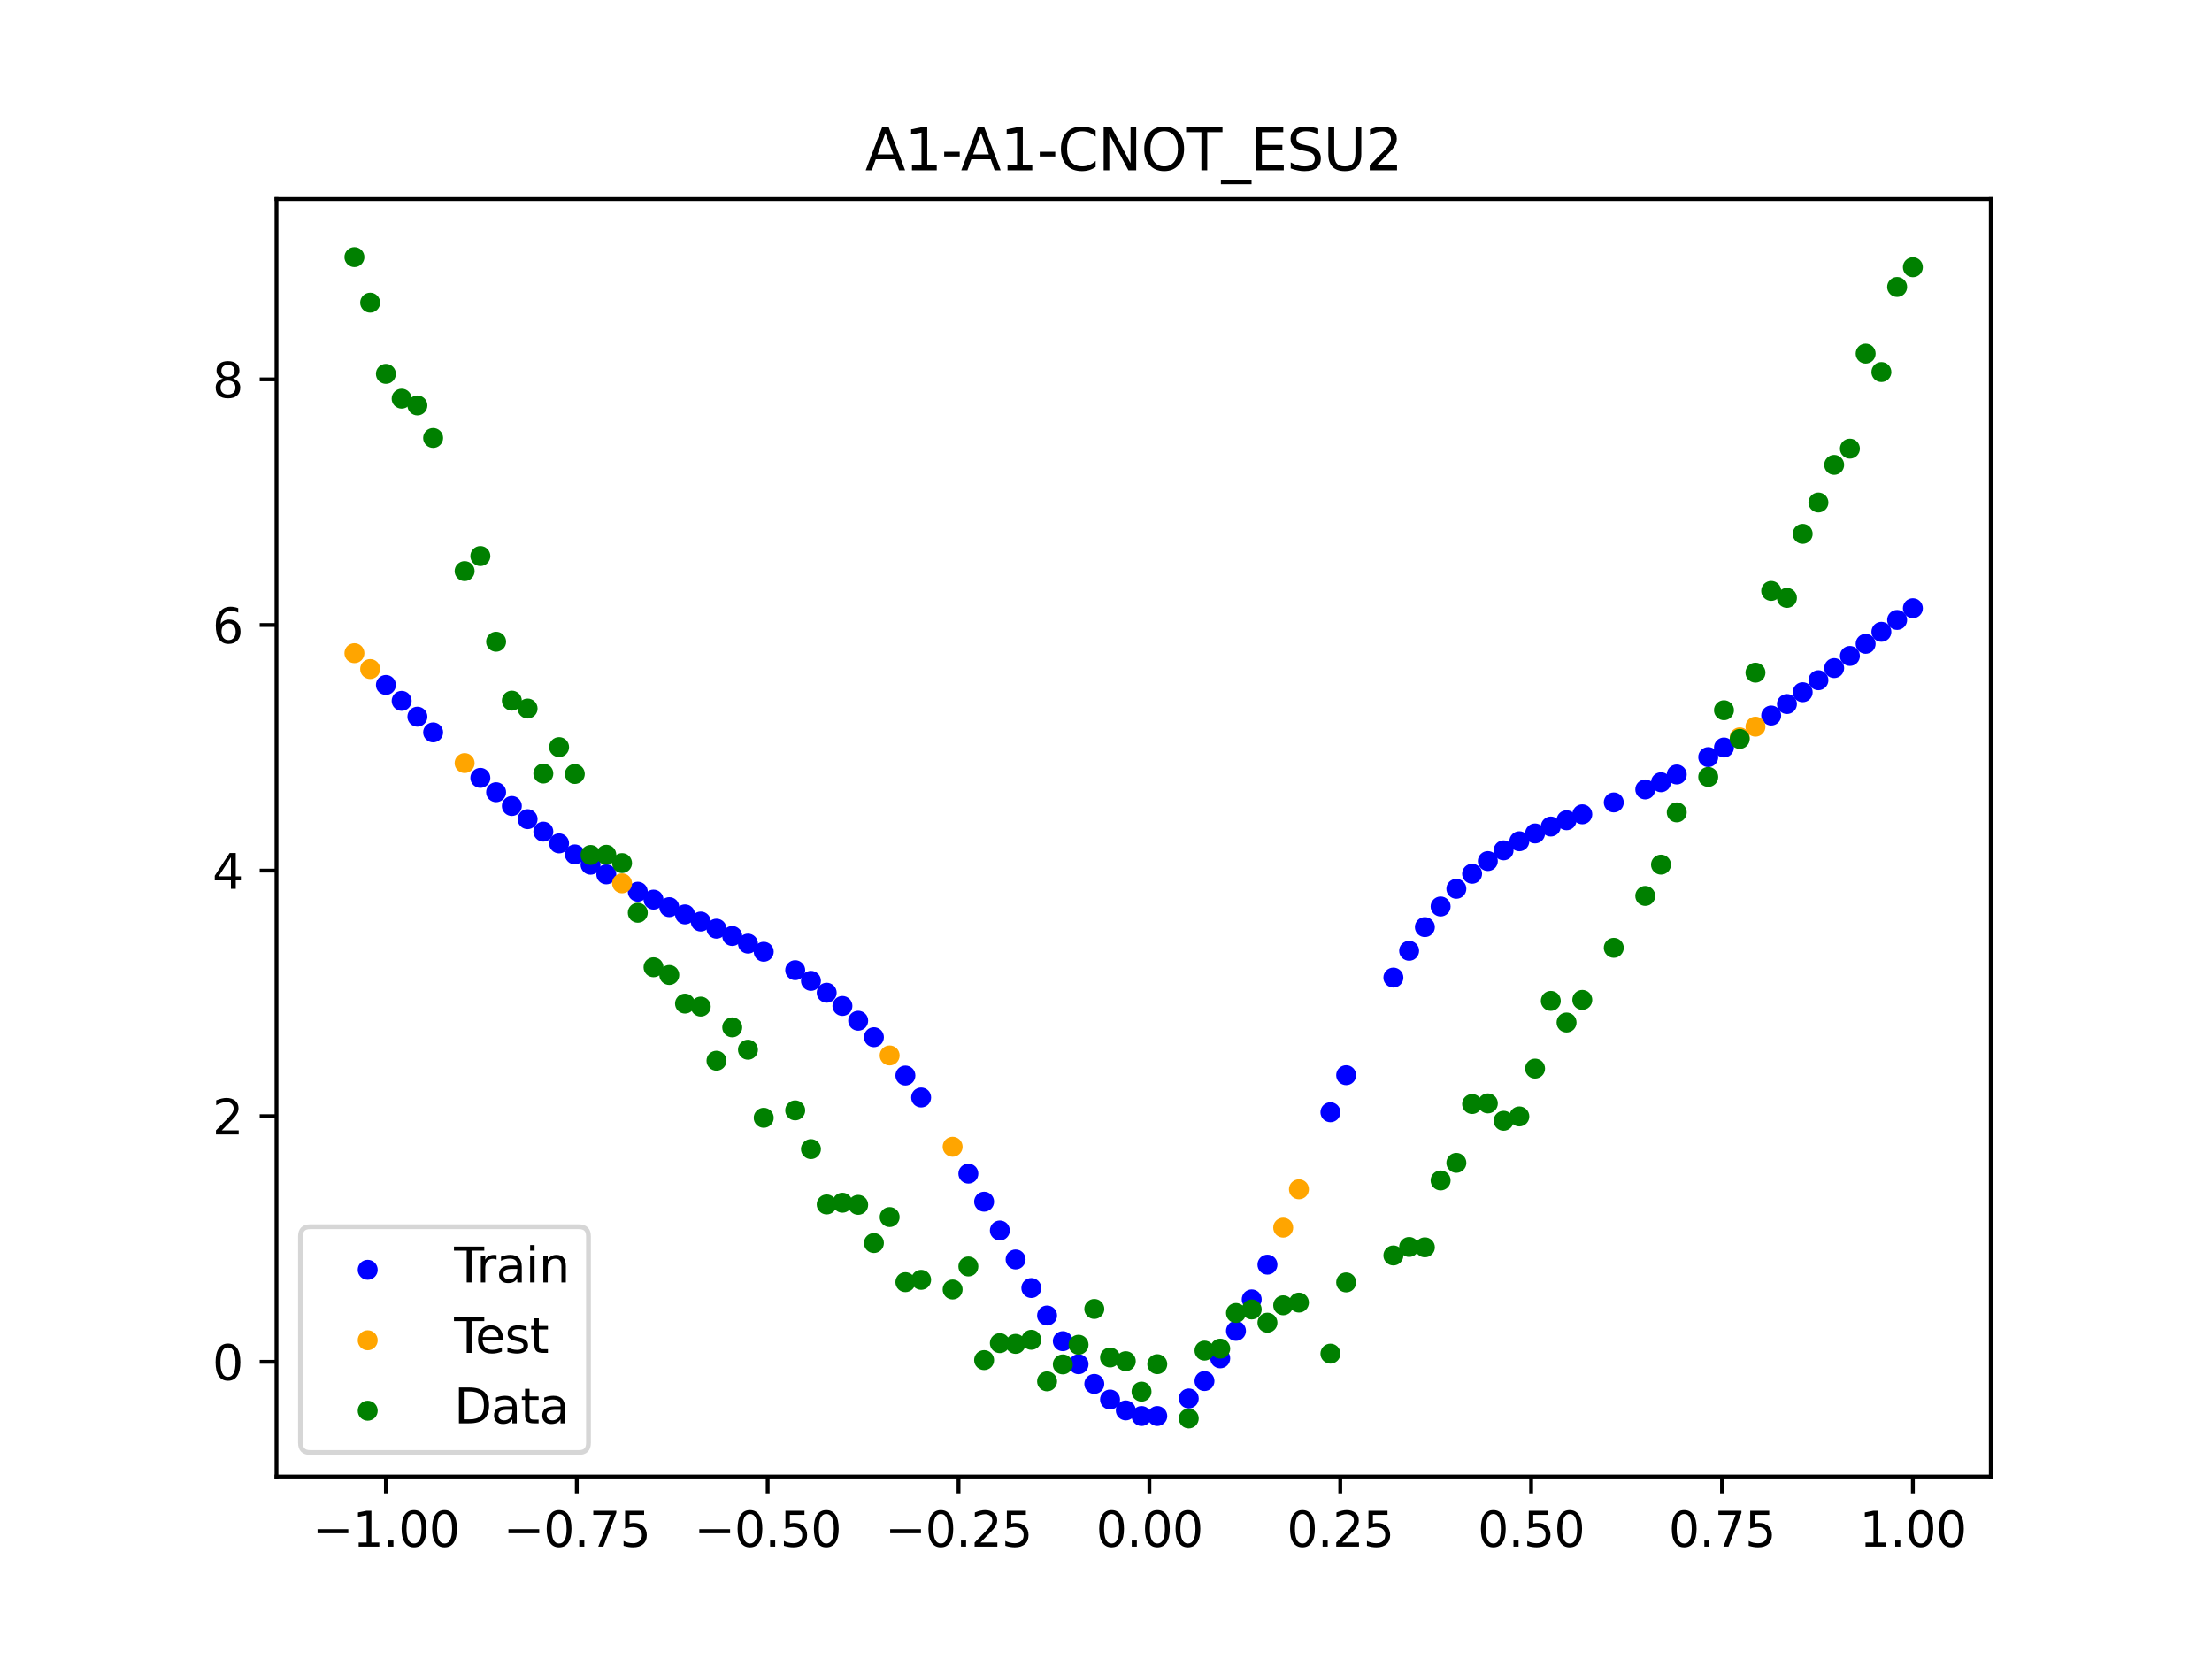 <?xml version="1.0" encoding="utf-8" standalone="no"?>
<!DOCTYPE svg PUBLIC "-//W3C//DTD SVG 1.1//EN"
  "http://www.w3.org/Graphics/SVG/1.1/DTD/svg11.dtd">
<svg xmlns:xlink="http://www.w3.org/1999/xlink" width="460.8pt" height="345.6pt" viewBox="0 0 460.8 345.6" xmlns="http://www.w3.org/2000/svg" version="1.1">
 <defs>
  <style type="text/css">*{stroke-linejoin: round; stroke-linecap: butt}</style>
 </defs>
 <g id="figure_1">
  <g id="patch_1">
   <path d="M 0 345.6 
L 460.8 345.6 
L 460.8 0 
L 0 0 
z
" style="fill: #ffffff"/>
  </g>
  <g id="axes_1">
   <g id="patch_2">
    <path d="M 57.6 307.584 
L 414.72 307.584 
L 414.72 41.472 
L 57.6 41.472 
z
" style="fill: #ffffff"/>
   </g>
   <g id="PathCollection_1">
    <defs>
     <path id="m8b0c14ae61" d="M 0 1.581 
C 0.419 1.581 0.822 1.415 1.118 1.118 
C 1.415 0.822 1.581 0.419 1.581 0 
C 1.581 -0.419 1.415 -0.822 1.118 -1.118 
C 0.822 -1.415 0.419 -1.581 0 -1.581 
C -0.419 -1.581 -0.822 -1.415 -1.118 -1.118 
C -1.415 -0.822 -1.581 -0.419 -1.581 0 
C -1.581 0.419 -1.415 0.822 -1.118 1.118 
C -0.822 1.415 -0.419 1.581 0 1.581 
z
" style="stroke: #0000ff"/>
    </defs>
    <g clip-path="url(#p9a86d314a6)">
     <use xlink:href="#m8b0c14ae61" x="208.286" y="256.331" style="fill: #0000ff; stroke: #0000ff"/>
     <use xlink:href="#m8b0c14ae61" x="83.671" y="146" style="fill: #0000ff; stroke: #0000ff"/>
     <use xlink:href="#m8b0c14ae61" x="349.297" y="161.339" style="fill: #0000ff; stroke: #0000ff"/>
     <use xlink:href="#m8b0c14ae61" x="149.258" y="193.46" style="fill: #0000ff; stroke: #0000ff"/>
     <use xlink:href="#m8b0c14ae61" x="293.548" y="198.064" style="fill: #0000ff; stroke: #0000ff"/>
     <use xlink:href="#m8b0c14ae61" x="319.783" y="173.619" style="fill: #0000ff; stroke: #0000ff"/>
     <use xlink:href="#m8b0c14ae61" x="254.196" y="282.966" style="fill: #0000ff; stroke: #0000ff"/>
     <use xlink:href="#m8b0c14ae61" x="342.739" y="164.458" style="fill: #0000ff; stroke: #0000ff"/>
     <use xlink:href="#m8b0c14ae61" x="142.699" y="190.488" style="fill: #0000ff; stroke: #0000ff"/>
     <use xlink:href="#m8b0c14ae61" x="175.492" y="209.562" style="fill: #0000ff; stroke: #0000ff"/>
     <use xlink:href="#m8b0c14ae61" x="250.917" y="287.697" style="fill: #0000ff; stroke: #0000ff"/>
     <use xlink:href="#m8b0c14ae61" x="155.816" y="196.573" style="fill: #0000ff; stroke: #0000ff"/>
     <use xlink:href="#m8b0c14ae61" x="86.95" y="149.299" style="fill: #0000ff; stroke: #0000ff"/>
     <use xlink:href="#m8b0c14ae61" x="123.023" y="180.141" style="fill: #0000ff; stroke: #0000ff"/>
     <use xlink:href="#m8b0c14ae61" x="313.224" y="177.141" style="fill: #0000ff; stroke: #0000ff"/>
     <use xlink:href="#m8b0c14ae61" x="100.067" y="162.046" style="fill: #0000ff; stroke: #0000ff"/>
     <use xlink:href="#m8b0c14ae61" x="132.861" y="185.762" style="fill: #0000ff; stroke: #0000ff"/>
     <use xlink:href="#m8b0c14ae61" x="182.051" y="216.07" style="fill: #0000ff; stroke: #0000ff"/>
     <use xlink:href="#m8b0c14ae61" x="382.091" y="139.177" style="fill: #0000ff; stroke: #0000ff"/>
     <use xlink:href="#m8b0c14ae61" x="188.61" y="224.056" style="fill: #0000ff; stroke: #0000ff"/>
     <use xlink:href="#m8b0c14ae61" x="247.638" y="291.323" style="fill: #0000ff; stroke: #0000ff"/>
     <use xlink:href="#m8b0c14ae61" x="300.107" y="188.841" style="fill: #0000ff; stroke: #0000ff"/>
     <use xlink:href="#m8b0c14ae61" x="152.537" y="194.983" style="fill: #0000ff; stroke: #0000ff"/>
     <use xlink:href="#m8b0c14ae61" x="205.006" y="250.336" style="fill: #0000ff; stroke: #0000ff"/>
     <use xlink:href="#m8b0c14ae61" x="306.666" y="182.02" style="fill: #0000ff; stroke: #0000ff"/>
     <use xlink:href="#m8b0c14ae61" x="280.431" y="223.982" style="fill: #0000ff; stroke: #0000ff"/>
     <use xlink:href="#m8b0c14ae61" x="90.229" y="152.57" style="fill: #0000ff; stroke: #0000ff"/>
     <use xlink:href="#m8b0c14ae61" x="326.342" y="170.873" style="fill: #0000ff; stroke: #0000ff"/>
     <use xlink:href="#m8b0c14ae61" x="296.828" y="193.133" style="fill: #0000ff; stroke: #0000ff"/>
     <use xlink:href="#m8b0c14ae61" x="165.654" y="202.107" style="fill: #0000ff; stroke: #0000ff"/>
     <use xlink:href="#m8b0c14ae61" x="231.241" y="291.546" style="fill: #0000ff; stroke: #0000ff"/>
     <use xlink:href="#m8b0c14ae61" x="277.152" y="231.699" style="fill: #0000ff; stroke: #0000ff"/>
     <use xlink:href="#m8b0c14ae61" x="106.626" y="167.902" style="fill: #0000ff; stroke: #0000ff"/>
     <use xlink:href="#m8b0c14ae61" x="172.213" y="206.802" style="fill: #0000ff; stroke: #0000ff"/>
     <use xlink:href="#m8b0c14ae61" x="346.018" y="162.958" style="fill: #0000ff; stroke: #0000ff"/>
     <use xlink:href="#m8b0c14ae61" x="309.945" y="179.373" style="fill: #0000ff; stroke: #0000ff"/>
     <use xlink:href="#m8b0c14ae61" x="359.135" y="155.721" style="fill: #0000ff; stroke: #0000ff"/>
     <use xlink:href="#m8b0c14ae61" x="116.464" y="175.693" style="fill: #0000ff; stroke: #0000ff"/>
     <use xlink:href="#m8b0c14ae61" x="103.347" y="165.032" style="fill: #0000ff; stroke: #0000ff"/>
     <use xlink:href="#m8b0c14ae61" x="159.096" y="198.266" style="fill: #0000ff; stroke: #0000ff"/>
     <use xlink:href="#m8b0c14ae61" x="119.743" y="177.992" style="fill: #0000ff; stroke: #0000ff"/>
     <use xlink:href="#m8b0c14ae61" x="178.772" y="212.641" style="fill: #0000ff; stroke: #0000ff"/>
     <use xlink:href="#m8b0c14ae61" x="241.079" y="294.984" style="fill: #0000ff; stroke: #0000ff"/>
     <use xlink:href="#m8b0c14ae61" x="145.978" y="191.973" style="fill: #0000ff; stroke: #0000ff"/>
     <use xlink:href="#m8b0c14ae61" x="168.934" y="204.329" style="fill: #0000ff; stroke: #0000ff"/>
     <use xlink:href="#m8b0c14ae61" x="329.621" y="169.632" style="fill: #0000ff; stroke: #0000ff"/>
     <use xlink:href="#m8b0c14ae61" x="264.034" y="263.452" style="fill: #0000ff; stroke: #0000ff"/>
     <use xlink:href="#m8b0c14ae61" x="391.929" y="131.616" style="fill: #0000ff; stroke: #0000ff"/>
     <use xlink:href="#m8b0c14ae61" x="336.18" y="167.16" style="fill: #0000ff; stroke: #0000ff"/>
     <use xlink:href="#m8b0c14ae61" x="316.504" y="175.248" style="fill: #0000ff; stroke: #0000ff"/>
     <use xlink:href="#m8b0c14ae61" x="191.889" y="228.63" style="fill: #0000ff; stroke: #0000ff"/>
     <use xlink:href="#m8b0c14ae61" x="368.973" y="149.058" style="fill: #0000ff; stroke: #0000ff"/>
     <use xlink:href="#m8b0c14ae61" x="398.487" y="126.704" style="fill: #0000ff; stroke: #0000ff"/>
     <use xlink:href="#m8b0c14ae61" x="234.52" y="293.813" style="fill: #0000ff; stroke: #0000ff"/>
     <use xlink:href="#m8b0c14ae61" x="109.905" y="170.642" style="fill: #0000ff; stroke: #0000ff"/>
     <use xlink:href="#m8b0c14ae61" x="323.062" y="172.183" style="fill: #0000ff; stroke: #0000ff"/>
     <use xlink:href="#m8b0c14ae61" x="126.302" y="182.144" style="fill: #0000ff; stroke: #0000ff"/>
     <use xlink:href="#m8b0c14ae61" x="388.649" y="134.12" style="fill: #0000ff; stroke: #0000ff"/>
     <use xlink:href="#m8b0c14ae61" x="227.962" y="288.294" style="fill: #0000ff; stroke: #0000ff"/>
     <use xlink:href="#m8b0c14ae61" x="113.185" y="173.242" style="fill: #0000ff; stroke: #0000ff"/>
     <use xlink:href="#m8b0c14ae61" x="260.755" y="270.683" style="fill: #0000ff; stroke: #0000ff"/>
     <use xlink:href="#m8b0c14ae61" x="80.391" y="142.688" style="fill: #0000ff; stroke: #0000ff"/>
     <use xlink:href="#m8b0c14ae61" x="139.42" y="188.976" style="fill: #0000ff; stroke: #0000ff"/>
     <use xlink:href="#m8b0c14ae61" x="378.811" y="141.702" style="fill: #0000ff; stroke: #0000ff"/>
     <use xlink:href="#m8b0c14ae61" x="375.532" y="144.202" style="fill: #0000ff; stroke: #0000ff"/>
     <use xlink:href="#m8b0c14ae61" x="237.8" y="294.986" style="fill: #0000ff; stroke: #0000ff"/>
     <use xlink:href="#m8b0c14ae61" x="290.269" y="203.645" style="fill: #0000ff; stroke: #0000ff"/>
     <use xlink:href="#m8b0c14ae61" x="211.565" y="262.368" style="fill: #0000ff; stroke: #0000ff"/>
     <use xlink:href="#m8b0c14ae61" x="136.14" y="187.409" style="fill: #0000ff; stroke: #0000ff"/>
     <use xlink:href="#m8b0c14ae61" x="395.208" y="129.142" style="fill: #0000ff; stroke: #0000ff"/>
     <use xlink:href="#m8b0c14ae61" x="385.37" y="136.644" style="fill: #0000ff; stroke: #0000ff"/>
     <use xlink:href="#m8b0c14ae61" x="303.386" y="185.154" style="fill: #0000ff; stroke: #0000ff"/>
     <use xlink:href="#m8b0c14ae61" x="224.682" y="284.191" style="fill: #0000ff; stroke: #0000ff"/>
     <use xlink:href="#m8b0c14ae61" x="372.253" y="146.66" style="fill: #0000ff; stroke: #0000ff"/>
     <use xlink:href="#m8b0c14ae61" x="257.476" y="277.245" style="fill: #0000ff; stroke: #0000ff"/>
     <use xlink:href="#m8b0c14ae61" x="221.403" y="279.389" style="fill: #0000ff; stroke: #0000ff"/>
     <use xlink:href="#m8b0c14ae61" x="355.856" y="157.72" style="fill: #0000ff; stroke: #0000ff"/>
     <use xlink:href="#m8b0c14ae61" x="201.727" y="244.492" style="fill: #0000ff; stroke: #0000ff"/>
     <use xlink:href="#m8b0c14ae61" x="214.844" y="268.32" style="fill: #0000ff; stroke: #0000ff"/>
     <use xlink:href="#m8b0c14ae61" x="218.124" y="274.045" style="fill: #0000ff; stroke: #0000ff"/>
    </g>
   </g>
   <g id="PathCollection_2">
    <defs>
     <path id="m114cd4cba1" d="M 0 1.581 
C 0.419 1.581 0.822 1.415 1.118 1.118 
C 1.415 0.822 1.581 0.419 1.581 0 
C 1.581 -0.419 1.415 -0.822 1.118 -1.118 
C 0.822 -1.415 0.419 -1.581 0 -1.581 
C -0.419 -1.581 -0.822 -1.415 -1.118 -1.118 
C -1.415 -0.822 -1.581 -0.419 -1.581 0 
C -1.581 0.419 -1.415 0.822 -1.118 1.118 
C -0.822 1.415 -0.419 1.581 0 1.581 
z
" style="stroke: #ffa500"/>
    </defs>
    <g clip-path="url(#p9a86d314a6)">
     <use xlink:href="#m114cd4cba1" x="198.448" y="238.886" style="fill: #ffa500; stroke: #ffa500"/>
     <use xlink:href="#m114cd4cba1" x="365.694" y="151.378" style="fill: #ffa500; stroke: #ffa500"/>
     <use xlink:href="#m114cd4cba1" x="73.833" y="136.068" style="fill: #ffa500; stroke: #ffa500"/>
     <use xlink:href="#m114cd4cba1" x="96.788" y="158.962" style="fill: #ffa500; stroke: #ffa500"/>
     <use xlink:href="#m114cd4cba1" x="267.314" y="255.743" style="fill: #ffa500; stroke: #ffa500"/>
     <use xlink:href="#m114cd4cba1" x="129.581" y="184.013" style="fill: #ffa500; stroke: #ffa500"/>
     <use xlink:href="#m114cd4cba1" x="185.33" y="219.87" style="fill: #ffa500; stroke: #ffa500"/>
     <use xlink:href="#m114cd4cba1" x="270.593" y="247.754" style="fill: #ffa500; stroke: #ffa500"/>
     <use xlink:href="#m114cd4cba1" x="77.112" y="139.374" style="fill: #ffa500; stroke: #ffa500"/>
     <use xlink:href="#m114cd4cba1" x="362.415" y="153.603" style="fill: #ffa500; stroke: #ffa500"/>
    </g>
   </g>
   <g id="PathCollection_3">
    <defs>
     <path id="m37c7a02e48" d="M 0 1.581 
C 0.419 1.581 0.822 1.415 1.118 1.118 
C 1.415 0.822 1.581 0.419 1.581 0 
C 1.581 -0.419 1.415 -0.822 1.118 -1.118 
C 0.822 -1.415 0.419 -1.581 0 -1.581 
C -0.419 -1.581 -0.822 -1.415 -1.118 -1.118 
C -1.415 -0.822 -1.581 -0.419 -1.581 0 
C -1.581 0.419 -1.415 0.822 -1.118 1.118 
C -0.822 1.415 -0.419 1.581 0 1.581 
z
" style="stroke: #008000"/>
    </defs>
    <g clip-path="url(#p9a86d314a6)">
     <use xlink:href="#m37c7a02e48" x="208.286" y="279.798" style="fill: #008000; stroke: #008000"/>
     <use xlink:href="#m37c7a02e48" x="83.671" y="83.047" style="fill: #008000; stroke: #008000"/>
     <use xlink:href="#m37c7a02e48" x="349.297" y="169.235" style="fill: #008000; stroke: #008000"/>
     <use xlink:href="#m37c7a02e48" x="149.258" y="220.967" style="fill: #008000; stroke: #008000"/>
     <use xlink:href="#m37c7a02e48" x="293.548" y="259.766" style="fill: #008000; stroke: #008000"/>
     <use xlink:href="#m37c7a02e48" x="319.783" y="222.609" style="fill: #008000; stroke: #008000"/>
     <use xlink:href="#m37c7a02e48" x="254.196" y="280.945" style="fill: #008000; stroke: #008000"/>
     <use xlink:href="#m37c7a02e48" x="342.739" y="186.636" style="fill: #008000; stroke: #008000"/>
     <use xlink:href="#m37c7a02e48" x="142.699" y="209.073" style="fill: #008000; stroke: #008000"/>
     <use xlink:href="#m37c7a02e48" x="175.492" y="250.548" style="fill: #008000; stroke: #008000"/>
     <use xlink:href="#m37c7a02e48" x="250.917" y="281.357" style="fill: #008000; stroke: #008000"/>
     <use xlink:href="#m37c7a02e48" x="155.816" y="218.675" style="fill: #008000; stroke: #008000"/>
     <use xlink:href="#m37c7a02e48" x="86.95" y="84.461" style="fill: #008000; stroke: #008000"/>
     <use xlink:href="#m37c7a02e48" x="123.023" y="178.109" style="fill: #008000; stroke: #008000"/>
     <use xlink:href="#m37c7a02e48" x="313.224" y="233.476" style="fill: #008000; stroke: #008000"/>
     <use xlink:href="#m37c7a02e48" x="100.067" y="115.838" style="fill: #008000; stroke: #008000"/>
     <use xlink:href="#m37c7a02e48" x="132.861" y="190.145" style="fill: #008000; stroke: #008000"/>
     <use xlink:href="#m37c7a02e48" x="182.051" y="258.951" style="fill: #008000; stroke: #008000"/>
     <use xlink:href="#m37c7a02e48" x="382.091" y="96.844" style="fill: #008000; stroke: #008000"/>
     <use xlink:href="#m37c7a02e48" x="188.61" y="267.097" style="fill: #008000; stroke: #008000"/>
     <use xlink:href="#m37c7a02e48" x="247.638" y="295.488" style="fill: #008000; stroke: #008000"/>
     <use xlink:href="#m37c7a02e48" x="300.107" y="245.907" style="fill: #008000; stroke: #008000"/>
     <use xlink:href="#m37c7a02e48" x="152.537" y="214.021" style="fill: #008000; stroke: #008000"/>
     <use xlink:href="#m37c7a02e48" x="205.006" y="283.329" style="fill: #008000; stroke: #008000"/>
     <use xlink:href="#m37c7a02e48" x="306.666" y="229.986" style="fill: #008000; stroke: #008000"/>
     <use xlink:href="#m37c7a02e48" x="280.431" y="267.148" style="fill: #008000; stroke: #008000"/>
     <use xlink:href="#m37c7a02e48" x="90.229" y="91.238" style="fill: #008000; stroke: #008000"/>
     <use xlink:href="#m37c7a02e48" x="326.342" y="213.009" style="fill: #008000; stroke: #008000"/>
     <use xlink:href="#m37c7a02e48" x="296.828" y="259.841" style="fill: #008000; stroke: #008000"/>
     <use xlink:href="#m37c7a02e48" x="165.654" y="231.312" style="fill: #008000; stroke: #008000"/>
     <use xlink:href="#m37c7a02e48" x="231.241" y="282.785" style="fill: #008000; stroke: #008000"/>
     <use xlink:href="#m37c7a02e48" x="277.152" y="281.988" style="fill: #008000; stroke: #008000"/>
     <use xlink:href="#m37c7a02e48" x="106.626" y="145.957" style="fill: #008000; stroke: #008000"/>
     <use xlink:href="#m37c7a02e48" x="172.213" y="250.909" style="fill: #008000; stroke: #008000"/>
     <use xlink:href="#m37c7a02e48" x="346.018" y="180.121" style="fill: #008000; stroke: #008000"/>
     <use xlink:href="#m37c7a02e48" x="309.945" y="229.858" style="fill: #008000; stroke: #008000"/>
     <use xlink:href="#m37c7a02e48" x="359.135" y="147.953" style="fill: #008000; stroke: #008000"/>
     <use xlink:href="#m37c7a02e48" x="116.464" y="155.642" style="fill: #008000; stroke: #008000"/>
     <use xlink:href="#m37c7a02e48" x="103.347" y="133.681" style="fill: #008000; stroke: #008000"/>
     <use xlink:href="#m37c7a02e48" x="159.096" y="232.856" style="fill: #008000; stroke: #008000"/>
     <use xlink:href="#m37c7a02e48" x="119.743" y="161.234" style="fill: #008000; stroke: #008000"/>
     <use xlink:href="#m37c7a02e48" x="178.772" y="250.991" style="fill: #008000; stroke: #008000"/>
     <use xlink:href="#m37c7a02e48" x="241.079" y="284.178" style="fill: #008000; stroke: #008000"/>
     <use xlink:href="#m37c7a02e48" x="145.978" y="209.694" style="fill: #008000; stroke: #008000"/>
     <use xlink:href="#m37c7a02e48" x="168.934" y="239.376" style="fill: #008000; stroke: #008000"/>
     <use xlink:href="#m37c7a02e48" x="329.621" y="208.299" style="fill: #008000; stroke: #008000"/>
     <use xlink:href="#m37c7a02e48" x="264.034" y="275.541" style="fill: #008000; stroke: #008000"/>
     <use xlink:href="#m37c7a02e48" x="391.929" y="77.507" style="fill: #008000; stroke: #008000"/>
     <use xlink:href="#m37c7a02e48" x="336.18" y="197.449" style="fill: #008000; stroke: #008000"/>
     <use xlink:href="#m37c7a02e48" x="316.504" y="232.571" style="fill: #008000; stroke: #008000"/>
     <use xlink:href="#m37c7a02e48" x="191.889" y="266.612" style="fill: #008000; stroke: #008000"/>
     <use xlink:href="#m37c7a02e48" x="368.973" y="123.096" style="fill: #008000; stroke: #008000"/>
     <use xlink:href="#m37c7a02e48" x="398.487" y="55.672" style="fill: #008000; stroke: #008000"/>
     <use xlink:href="#m37c7a02e48" x="234.52" y="283.56" style="fill: #008000; stroke: #008000"/>
     <use xlink:href="#m37c7a02e48" x="109.905" y="147.599" style="fill: #008000; stroke: #008000"/>
     <use xlink:href="#m37c7a02e48" x="323.062" y="208.507" style="fill: #008000; stroke: #008000"/>
     <use xlink:href="#m37c7a02e48" x="126.302" y="178.07" style="fill: #008000; stroke: #008000"/>
     <use xlink:href="#m37c7a02e48" x="388.649" y="73.667" style="fill: #008000; stroke: #008000"/>
     <use xlink:href="#m37c7a02e48" x="227.962" y="272.682" style="fill: #008000; stroke: #008000"/>
     <use xlink:href="#m37c7a02e48" x="113.185" y="161.141" style="fill: #008000; stroke: #008000"/>
     <use xlink:href="#m37c7a02e48" x="260.755" y="272.778" style="fill: #008000; stroke: #008000"/>
     <use xlink:href="#m37c7a02e48" x="80.391" y="77.883" style="fill: #008000; stroke: #008000"/>
     <use xlink:href="#m37c7a02e48" x="139.42" y="203.102" style="fill: #008000; stroke: #008000"/>
     <use xlink:href="#m37c7a02e48" x="378.811" y="104.684" style="fill: #008000; stroke: #008000"/>
     <use xlink:href="#m37c7a02e48" x="375.532" y="111.216" style="fill: #008000; stroke: #008000"/>
     <use xlink:href="#m37c7a02e48" x="237.8" y="289.903" style="fill: #008000; stroke: #008000"/>
     <use xlink:href="#m37c7a02e48" x="290.269" y="261.533" style="fill: #008000; stroke: #008000"/>
     <use xlink:href="#m37c7a02e48" x="211.565" y="279.954" style="fill: #008000; stroke: #008000"/>
     <use xlink:href="#m37c7a02e48" x="136.14" y="201.496" style="fill: #008000; stroke: #008000"/>
     <use xlink:href="#m37c7a02e48" x="395.208" y="59.781" style="fill: #008000; stroke: #008000"/>
     <use xlink:href="#m37c7a02e48" x="385.37" y="93.463" style="fill: #008000; stroke: #008000"/>
     <use xlink:href="#m37c7a02e48" x="303.386" y="242.242" style="fill: #008000; stroke: #008000"/>
     <use xlink:href="#m37c7a02e48" x="224.682" y="280.135" style="fill: #008000; stroke: #008000"/>
     <use xlink:href="#m37c7a02e48" x="372.253" y="124.552" style="fill: #008000; stroke: #008000"/>
     <use xlink:href="#m37c7a02e48" x="257.476" y="273.52" style="fill: #008000; stroke: #008000"/>
     <use xlink:href="#m37c7a02e48" x="221.403" y="284.229" style="fill: #008000; stroke: #008000"/>
     <use xlink:href="#m37c7a02e48" x="355.856" y="161.851" style="fill: #008000; stroke: #008000"/>
     <use xlink:href="#m37c7a02e48" x="201.727" y="263.828" style="fill: #008000; stroke: #008000"/>
     <use xlink:href="#m37c7a02e48" x="214.844" y="279.105" style="fill: #008000; stroke: #008000"/>
     <use xlink:href="#m37c7a02e48" x="218.124" y="287.758" style="fill: #008000; stroke: #008000"/>
    </g>
   </g>
   <g id="PathCollection_4">
    <g clip-path="url(#p9a86d314a6)">
     <use xlink:href="#m37c7a02e48" x="198.448" y="268.627" style="fill: #008000; stroke: #008000"/>
     <use xlink:href="#m37c7a02e48" x="365.694" y="140.127" style="fill: #008000; stroke: #008000"/>
     <use xlink:href="#m37c7a02e48" x="73.833" y="53.568" style="fill: #008000; stroke: #008000"/>
     <use xlink:href="#m37c7a02e48" x="96.788" y="118.971" style="fill: #008000; stroke: #008000"/>
     <use xlink:href="#m37c7a02e48" x="267.314" y="271.918" style="fill: #008000; stroke: #008000"/>
     <use xlink:href="#m37c7a02e48" x="129.581" y="179.797" style="fill: #008000; stroke: #008000"/>
     <use xlink:href="#m37c7a02e48" x="185.33" y="253.537" style="fill: #008000; stroke: #008000"/>
     <use xlink:href="#m37c7a02e48" x="270.593" y="271.354" style="fill: #008000; stroke: #008000"/>
     <use xlink:href="#m37c7a02e48" x="77.112" y="63.052" style="fill: #008000; stroke: #008000"/>
     <use xlink:href="#m37c7a02e48" x="362.415" y="153.936" style="fill: #008000; stroke: #008000"/>
    </g>
   </g>
   <g id="matplotlib.axis_1">
    <g id="xtick_1">
     <g id="line2d_1">
      <defs>
       <path id="m897ae9063a" d="M 0 0 
L 0 3.5 
" style="stroke: #000000; stroke-width: 0.8"/>
      </defs>
      <g>
       <use xlink:href="#m897ae9063a" x="80.391" y="307.584" style="stroke: #000000; stroke-width: 0.8"/>
      </g>
     </g>
     <g id="text_1">
      <!-- −1.00 -->
      <g transform="translate(65.069 322.182) scale(0.1 -0.1)">
       <defs>
        <path id="DejaVuSans-2212" d="M 678 2272 
L 4684 2272 
L 4684 1741 
L 678 1741 
L 678 2272 
z
" transform="scale(0.016)"/>
        <path id="DejaVuSans-31" d="M 794 531 
L 1825 531 
L 1825 4091 
L 703 3866 
L 703 4441 
L 1819 4666 
L 2450 4666 
L 2450 531 
L 3481 531 
L 3481 0 
L 794 0 
L 794 531 
z
" transform="scale(0.016)"/>
        <path id="DejaVuSans-2e" d="M 684 794 
L 1344 794 
L 1344 0 
L 684 0 
L 684 794 
z
" transform="scale(0.016)"/>
        <path id="DejaVuSans-30" d="M 2034 4250 
Q 1547 4250 1301 3770 
Q 1056 3291 1056 2328 
Q 1056 1369 1301 889 
Q 1547 409 2034 409 
Q 2525 409 2770 889 
Q 3016 1369 3016 2328 
Q 3016 3291 2770 3770 
Q 2525 4250 2034 4250 
z
M 2034 4750 
Q 2819 4750 3233 4129 
Q 3647 3509 3647 2328 
Q 3647 1150 3233 529 
Q 2819 -91 2034 -91 
Q 1250 -91 836 529 
Q 422 1150 422 2328 
Q 422 3509 836 4129 
Q 1250 4750 2034 4750 
z
" transform="scale(0.016)"/>
       </defs>
       <use xlink:href="#DejaVuSans-2212"/>
       <use xlink:href="#DejaVuSans-31" x="83.789"/>
       <use xlink:href="#DejaVuSans-2e" x="147.412"/>
       <use xlink:href="#DejaVuSans-30" x="179.199"/>
       <use xlink:href="#DejaVuSans-30" x="242.822"/>
      </g>
     </g>
    </g>
    <g id="xtick_2">
     <g id="line2d_2">
      <g>
       <use xlink:href="#m897ae9063a" x="120.153" y="307.584" style="stroke: #000000; stroke-width: 0.8"/>
      </g>
     </g>
     <g id="text_2">
      <!-- −0.75 -->
      <g transform="translate(104.831 322.182) scale(0.1 -0.1)">
       <defs>
        <path id="DejaVuSans-37" d="M 525 4666 
L 3525 4666 
L 3525 4397 
L 1831 0 
L 1172 0 
L 2766 4134 
L 525 4134 
L 525 4666 
z
" transform="scale(0.016)"/>
        <path id="DejaVuSans-35" d="M 691 4666 
L 3169 4666 
L 3169 4134 
L 1269 4134 
L 1269 2991 
Q 1406 3038 1543 3061 
Q 1681 3084 1819 3084 
Q 2600 3084 3056 2656 
Q 3513 2228 3513 1497 
Q 3513 744 3044 326 
Q 2575 -91 1722 -91 
Q 1428 -91 1123 -41 
Q 819 9 494 109 
L 494 744 
Q 775 591 1075 516 
Q 1375 441 1709 441 
Q 2250 441 2565 725 
Q 2881 1009 2881 1497 
Q 2881 1984 2565 2268 
Q 2250 2553 1709 2553 
Q 1456 2553 1204 2497 
Q 953 2441 691 2322 
L 691 4666 
z
" transform="scale(0.016)"/>
       </defs>
       <use xlink:href="#DejaVuSans-2212"/>
       <use xlink:href="#DejaVuSans-30" x="83.789"/>
       <use xlink:href="#DejaVuSans-2e" x="147.412"/>
       <use xlink:href="#DejaVuSans-37" x="179.199"/>
       <use xlink:href="#DejaVuSans-35" x="242.822"/>
      </g>
     </g>
    </g>
    <g id="xtick_3">
     <g id="line2d_3">
      <g>
       <use xlink:href="#m897ae9063a" x="159.915" y="307.584" style="stroke: #000000; stroke-width: 0.8"/>
      </g>
     </g>
     <g id="text_3">
      <!-- −0.50 -->
      <g transform="translate(144.593 322.182) scale(0.1 -0.1)">
       <use xlink:href="#DejaVuSans-2212"/>
       <use xlink:href="#DejaVuSans-30" x="83.789"/>
       <use xlink:href="#DejaVuSans-2e" x="147.412"/>
       <use xlink:href="#DejaVuSans-35" x="179.199"/>
       <use xlink:href="#DejaVuSans-30" x="242.822"/>
      </g>
     </g>
    </g>
    <g id="xtick_4">
     <g id="line2d_4">
      <g>
       <use xlink:href="#m897ae9063a" x="199.677" y="307.584" style="stroke: #000000; stroke-width: 0.8"/>
      </g>
     </g>
     <g id="text_4">
      <!-- −0.25 -->
      <g transform="translate(184.355 322.182) scale(0.1 -0.1)">
       <defs>
        <path id="DejaVuSans-32" d="M 1228 531 
L 3431 531 
L 3431 0 
L 469 0 
L 469 531 
Q 828 903 1448 1529 
Q 2069 2156 2228 2338 
Q 2531 2678 2651 2914 
Q 2772 3150 2772 3378 
Q 2772 3750 2511 3984 
Q 2250 4219 1831 4219 
Q 1534 4219 1204 4116 
Q 875 4013 500 3803 
L 500 4441 
Q 881 4594 1212 4672 
Q 1544 4750 1819 4750 
Q 2544 4750 2975 4387 
Q 3406 4025 3406 3419 
Q 3406 3131 3298 2873 
Q 3191 2616 2906 2266 
Q 2828 2175 2409 1742 
Q 1991 1309 1228 531 
z
" transform="scale(0.016)"/>
       </defs>
       <use xlink:href="#DejaVuSans-2212"/>
       <use xlink:href="#DejaVuSans-30" x="83.789"/>
       <use xlink:href="#DejaVuSans-2e" x="147.412"/>
       <use xlink:href="#DejaVuSans-32" x="179.199"/>
       <use xlink:href="#DejaVuSans-35" x="242.822"/>
      </g>
     </g>
    </g>
    <g id="xtick_5">
     <g id="line2d_5">
      <g>
       <use xlink:href="#m897ae9063a" x="239.439" y="307.584" style="stroke: #000000; stroke-width: 0.8"/>
      </g>
     </g>
     <g id="text_5">
      <!-- 0.00 -->
      <g transform="translate(228.307 322.182) scale(0.1 -0.1)">
       <use xlink:href="#DejaVuSans-30"/>
       <use xlink:href="#DejaVuSans-2e" x="63.623"/>
       <use xlink:href="#DejaVuSans-30" x="95.41"/>
       <use xlink:href="#DejaVuSans-30" x="159.033"/>
      </g>
     </g>
    </g>
    <g id="xtick_6">
     <g id="line2d_6">
      <g>
       <use xlink:href="#m897ae9063a" x="279.201" y="307.584" style="stroke: #000000; stroke-width: 0.8"/>
      </g>
     </g>
     <g id="text_6">
      <!-- 0.25 -->
      <g transform="translate(268.069 322.182) scale(0.1 -0.1)">
       <use xlink:href="#DejaVuSans-30"/>
       <use xlink:href="#DejaVuSans-2e" x="63.623"/>
       <use xlink:href="#DejaVuSans-32" x="95.41"/>
       <use xlink:href="#DejaVuSans-35" x="159.033"/>
      </g>
     </g>
    </g>
    <g id="xtick_7">
     <g id="line2d_7">
      <g>
       <use xlink:href="#m897ae9063a" x="318.963" y="307.584" style="stroke: #000000; stroke-width: 0.8"/>
      </g>
     </g>
     <g id="text_7">
      <!-- 0.50 -->
      <g transform="translate(307.83 322.182) scale(0.1 -0.1)">
       <use xlink:href="#DejaVuSans-30"/>
       <use xlink:href="#DejaVuSans-2e" x="63.623"/>
       <use xlink:href="#DejaVuSans-35" x="95.41"/>
       <use xlink:href="#DejaVuSans-30" x="159.033"/>
      </g>
     </g>
    </g>
    <g id="xtick_8">
     <g id="line2d_8">
      <g>
       <use xlink:href="#m897ae9063a" x="358.725" y="307.584" style="stroke: #000000; stroke-width: 0.8"/>
      </g>
     </g>
     <g id="text_8">
      <!-- 0.75 -->
      <g transform="translate(347.592 322.182) scale(0.1 -0.1)">
       <use xlink:href="#DejaVuSans-30"/>
       <use xlink:href="#DejaVuSans-2e" x="63.623"/>
       <use xlink:href="#DejaVuSans-37" x="95.41"/>
       <use xlink:href="#DejaVuSans-35" x="159.033"/>
      </g>
     </g>
    </g>
    <g id="xtick_9">
     <g id="line2d_9">
      <g>
       <use xlink:href="#m897ae9063a" x="398.487" y="307.584" style="stroke: #000000; stroke-width: 0.8"/>
      </g>
     </g>
     <g id="text_9">
      <!-- 1.00 -->
      <g transform="translate(387.354 322.182) scale(0.1 -0.1)">
       <use xlink:href="#DejaVuSans-31"/>
       <use xlink:href="#DejaVuSans-2e" x="63.623"/>
       <use xlink:href="#DejaVuSans-30" x="95.41"/>
       <use xlink:href="#DejaVuSans-30" x="159.033"/>
      </g>
     </g>
    </g>
   </g>
   <g id="matplotlib.axis_2">
    <g id="ytick_1">
     <g id="line2d_10">
      <defs>
       <path id="m5e9a233d1a" d="M 0 0 
L -3.5 0 
" style="stroke: #000000; stroke-width: 0.8"/>
      </defs>
      <g>
       <use xlink:href="#m5e9a233d1a" x="57.6" y="283.689" style="stroke: #000000; stroke-width: 0.8"/>
      </g>
     </g>
     <g id="text_10">
      <!-- 0 -->
      <g transform="translate(44.237 287.489) scale(0.1 -0.1)">
       <use xlink:href="#DejaVuSans-30"/>
      </g>
     </g>
    </g>
    <g id="ytick_2">
     <g id="line2d_11">
      <g>
       <use xlink:href="#m5e9a233d1a" x="57.6" y="232.524" style="stroke: #000000; stroke-width: 0.8"/>
      </g>
     </g>
     <g id="text_11">
      <!-- 2 -->
      <g transform="translate(44.237 236.324) scale(0.1 -0.1)">
       <use xlink:href="#DejaVuSans-32"/>
      </g>
     </g>
    </g>
    <g id="ytick_3">
     <g id="line2d_12">
      <g>
       <use xlink:href="#m5e9a233d1a" x="57.6" y="181.36" style="stroke: #000000; stroke-width: 0.8"/>
      </g>
     </g>
     <g id="text_12">
      <!-- 4 -->
      <g transform="translate(44.237 185.159) scale(0.1 -0.1)">
       <defs>
        <path id="DejaVuSans-34" d="M 2419 4116 
L 825 1625 
L 2419 1625 
L 2419 4116 
z
M 2253 4666 
L 3047 4666 
L 3047 1625 
L 3713 1625 
L 3713 1100 
L 3047 1100 
L 3047 0 
L 2419 0 
L 2419 1100 
L 313 1100 
L 313 1709 
L 2253 4666 
z
" transform="scale(0.016)"/>
       </defs>
       <use xlink:href="#DejaVuSans-34"/>
      </g>
     </g>
    </g>
    <g id="ytick_4">
     <g id="line2d_13">
      <g>
       <use xlink:href="#m5e9a233d1a" x="57.6" y="130.195" style="stroke: #000000; stroke-width: 0.8"/>
      </g>
     </g>
     <g id="text_13">
      <!-- 6 -->
      <g transform="translate(44.237 133.994) scale(0.1 -0.1)">
       <defs>
        <path id="DejaVuSans-36" d="M 2113 2584 
Q 1688 2584 1439 2293 
Q 1191 2003 1191 1497 
Q 1191 994 1439 701 
Q 1688 409 2113 409 
Q 2538 409 2786 701 
Q 3034 994 3034 1497 
Q 3034 2003 2786 2293 
Q 2538 2584 2113 2584 
z
M 3366 4563 
L 3366 3988 
Q 3128 4100 2886 4159 
Q 2644 4219 2406 4219 
Q 1781 4219 1451 3797 
Q 1122 3375 1075 2522 
Q 1259 2794 1537 2939 
Q 1816 3084 2150 3084 
Q 2853 3084 3261 2657 
Q 3669 2231 3669 1497 
Q 3669 778 3244 343 
Q 2819 -91 2113 -91 
Q 1303 -91 875 529 
Q 447 1150 447 2328 
Q 447 3434 972 4092 
Q 1497 4750 2381 4750 
Q 2619 4750 2861 4703 
Q 3103 4656 3366 4563 
z
" transform="scale(0.016)"/>
       </defs>
       <use xlink:href="#DejaVuSans-36"/>
      </g>
     </g>
    </g>
    <g id="ytick_5">
     <g id="line2d_14">
      <g>
       <use xlink:href="#m5e9a233d1a" x="57.6" y="79.03" style="stroke: #000000; stroke-width: 0.8"/>
      </g>
     </g>
     <g id="text_14">
      <!-- 8 -->
      <g transform="translate(44.237 82.829) scale(0.1 -0.1)">
       <defs>
        <path id="DejaVuSans-38" d="M 2034 2216 
Q 1584 2216 1326 1975 
Q 1069 1734 1069 1313 
Q 1069 891 1326 650 
Q 1584 409 2034 409 
Q 2484 409 2743 651 
Q 3003 894 3003 1313 
Q 3003 1734 2745 1975 
Q 2488 2216 2034 2216 
z
M 1403 2484 
Q 997 2584 770 2862 
Q 544 3141 544 3541 
Q 544 4100 942 4425 
Q 1341 4750 2034 4750 
Q 2731 4750 3128 4425 
Q 3525 4100 3525 3541 
Q 3525 3141 3298 2862 
Q 3072 2584 2669 2484 
Q 3125 2378 3379 2068 
Q 3634 1759 3634 1313 
Q 3634 634 3220 271 
Q 2806 -91 2034 -91 
Q 1263 -91 848 271 
Q 434 634 434 1313 
Q 434 1759 690 2068 
Q 947 2378 1403 2484 
z
M 1172 3481 
Q 1172 3119 1398 2916 
Q 1625 2713 2034 2713 
Q 2441 2713 2670 2916 
Q 2900 3119 2900 3481 
Q 2900 3844 2670 4047 
Q 2441 4250 2034 4250 
Q 1625 4250 1398 4047 
Q 1172 3844 1172 3481 
z
" transform="scale(0.016)"/>
       </defs>
       <use xlink:href="#DejaVuSans-38"/>
      </g>
     </g>
    </g>
   </g>
   <g id="patch_3">
    <path d="M 57.6 307.584 
L 57.6 41.472 
" style="fill: none; stroke: #000000; stroke-width: 0.8; stroke-linejoin: miter; stroke-linecap: square"/>
   </g>
   <g id="patch_4">
    <path d="M 414.72 307.584 
L 414.72 41.472 
" style="fill: none; stroke: #000000; stroke-width: 0.8; stroke-linejoin: miter; stroke-linecap: square"/>
   </g>
   <g id="patch_5">
    <path d="M 57.6 307.584 
L 414.72 307.584 
" style="fill: none; stroke: #000000; stroke-width: 0.8; stroke-linejoin: miter; stroke-linecap: square"/>
   </g>
   <g id="patch_6">
    <path d="M 57.6 41.472 
L 414.72 41.472 
" style="fill: none; stroke: #000000; stroke-width: 0.8; stroke-linejoin: miter; stroke-linecap: square"/>
   </g>
   <g id="text_15">
    <!-- A1-A1-CNOT_ESU2 -->
    <g transform="translate(180.247 35.472) scale(0.12 -0.12)">
     <defs>
      <path id="DejaVuSans-41" d="M 2188 4044 
L 1331 1722 
L 3047 1722 
L 2188 4044 
z
M 1831 4666 
L 2547 4666 
L 4325 0 
L 3669 0 
L 3244 1197 
L 1141 1197 
L 716 0 
L 50 0 
L 1831 4666 
z
" transform="scale(0.016)"/>
      <path id="DejaVuSans-2d" d="M 313 2009 
L 1997 2009 
L 1997 1497 
L 313 1497 
L 313 2009 
z
" transform="scale(0.016)"/>
      <path id="DejaVuSans-43" d="M 4122 4306 
L 4122 3641 
Q 3803 3938 3442 4084 
Q 3081 4231 2675 4231 
Q 1875 4231 1450 3742 
Q 1025 3253 1025 2328 
Q 1025 1406 1450 917 
Q 1875 428 2675 428 
Q 3081 428 3442 575 
Q 3803 722 4122 1019 
L 4122 359 
Q 3791 134 3420 21 
Q 3050 -91 2638 -91 
Q 1578 -91 968 557 
Q 359 1206 359 2328 
Q 359 3453 968 4101 
Q 1578 4750 2638 4750 
Q 3056 4750 3426 4639 
Q 3797 4528 4122 4306 
z
" transform="scale(0.016)"/>
      <path id="DejaVuSans-4e" d="M 628 4666 
L 1478 4666 
L 3547 763 
L 3547 4666 
L 4159 4666 
L 4159 0 
L 3309 0 
L 1241 3903 
L 1241 0 
L 628 0 
L 628 4666 
z
" transform="scale(0.016)"/>
      <path id="DejaVuSans-4f" d="M 2522 4238 
Q 1834 4238 1429 3725 
Q 1025 3213 1025 2328 
Q 1025 1447 1429 934 
Q 1834 422 2522 422 
Q 3209 422 3611 934 
Q 4013 1447 4013 2328 
Q 4013 3213 3611 3725 
Q 3209 4238 2522 4238 
z
M 2522 4750 
Q 3503 4750 4090 4092 
Q 4678 3434 4678 2328 
Q 4678 1225 4090 567 
Q 3503 -91 2522 -91 
Q 1538 -91 948 565 
Q 359 1222 359 2328 
Q 359 3434 948 4092 
Q 1538 4750 2522 4750 
z
" transform="scale(0.016)"/>
      <path id="DejaVuSans-54" d="M -19 4666 
L 3928 4666 
L 3928 4134 
L 2272 4134 
L 2272 0 
L 1638 0 
L 1638 4134 
L -19 4134 
L -19 4666 
z
" transform="scale(0.016)"/>
      <path id="DejaVuSans-5f" d="M 3263 -1063 
L 3263 -1509 
L -63 -1509 
L -63 -1063 
L 3263 -1063 
z
" transform="scale(0.016)"/>
      <path id="DejaVuSans-45" d="M 628 4666 
L 3578 4666 
L 3578 4134 
L 1259 4134 
L 1259 2753 
L 3481 2753 
L 3481 2222 
L 1259 2222 
L 1259 531 
L 3634 531 
L 3634 0 
L 628 0 
L 628 4666 
z
" transform="scale(0.016)"/>
      <path id="DejaVuSans-53" d="M 3425 4513 
L 3425 3897 
Q 3066 4069 2747 4153 
Q 2428 4238 2131 4238 
Q 1616 4238 1336 4038 
Q 1056 3838 1056 3469 
Q 1056 3159 1242 3001 
Q 1428 2844 1947 2747 
L 2328 2669 
Q 3034 2534 3370 2195 
Q 3706 1856 3706 1288 
Q 3706 609 3251 259 
Q 2797 -91 1919 -91 
Q 1588 -91 1214 -16 
Q 841 59 441 206 
L 441 856 
Q 825 641 1194 531 
Q 1563 422 1919 422 
Q 2459 422 2753 634 
Q 3047 847 3047 1241 
Q 3047 1584 2836 1778 
Q 2625 1972 2144 2069 
L 1759 2144 
Q 1053 2284 737 2584 
Q 422 2884 422 3419 
Q 422 4038 858 4394 
Q 1294 4750 2059 4750 
Q 2388 4750 2728 4690 
Q 3069 4631 3425 4513 
z
" transform="scale(0.016)"/>
      <path id="DejaVuSans-55" d="M 556 4666 
L 1191 4666 
L 1191 1831 
Q 1191 1081 1462 751 
Q 1734 422 2344 422 
Q 2950 422 3222 751 
Q 3494 1081 3494 1831 
L 3494 4666 
L 4128 4666 
L 4128 1753 
Q 4128 841 3676 375 
Q 3225 -91 2344 -91 
Q 1459 -91 1007 375 
Q 556 841 556 1753 
L 556 4666 
z
" transform="scale(0.016)"/>
     </defs>
     <use xlink:href="#DejaVuSans-41"/>
     <use xlink:href="#DejaVuSans-31" x="68.408"/>
     <use xlink:href="#DejaVuSans-2d" x="132.031"/>
     <use xlink:href="#DejaVuSans-41" x="165.865"/>
     <use xlink:href="#DejaVuSans-31" x="234.273"/>
     <use xlink:href="#DejaVuSans-2d" x="297.896"/>
     <use xlink:href="#DejaVuSans-43" x="333.98"/>
     <use xlink:href="#DejaVuSans-4e" x="403.805"/>
     <use xlink:href="#DejaVuSans-4f" x="478.609"/>
     <use xlink:href="#DejaVuSans-54" x="557.32"/>
     <use xlink:href="#DejaVuSans-5f" x="618.404"/>
     <use xlink:href="#DejaVuSans-45" x="668.404"/>
     <use xlink:href="#DejaVuSans-53" x="731.588"/>
     <use xlink:href="#DejaVuSans-55" x="795.064"/>
     <use xlink:href="#DejaVuSans-32" x="868.258"/>
    </g>
   </g>
   <g id="legend_1">
    <g id="patch_7">
     <path d="M 64.6 302.584 
L 120.588 302.584 
Q 122.588 302.584 122.588 300.584 
L 122.588 257.55 
Q 122.588 255.55 120.588 255.55 
L 64.6 255.55 
Q 62.6 255.55 62.6 257.55 
L 62.6 300.584 
Q 62.6 302.584 64.6 302.584 
z
" style="fill: #ffffff; opacity: 0.8; stroke: #cccccc; stroke-linejoin: miter"/>
    </g>
    <g id="PathCollection_5">
     <g>
      <use xlink:href="#m8b0c14ae61" x="76.6" y="264.523" style="fill: #0000ff; stroke: #0000ff"/>
     </g>
    </g>
    <g id="text_16">
     <!-- Train -->
     <g transform="translate(94.6 267.148) scale(0.1 -0.1)">
      <defs>
       <path id="DejaVuSans-72" d="M 2631 2963 
Q 2534 3019 2420 3045 
Q 2306 3072 2169 3072 
Q 1681 3072 1420 2755 
Q 1159 2438 1159 1844 
L 1159 0 
L 581 0 
L 581 3500 
L 1159 3500 
L 1159 2956 
Q 1341 3275 1631 3429 
Q 1922 3584 2338 3584 
Q 2397 3584 2469 3576 
Q 2541 3569 2628 3553 
L 2631 2963 
z
" transform="scale(0.016)"/>
       <path id="DejaVuSans-61" d="M 2194 1759 
Q 1497 1759 1228 1600 
Q 959 1441 959 1056 
Q 959 750 1161 570 
Q 1363 391 1709 391 
Q 2188 391 2477 730 
Q 2766 1069 2766 1631 
L 2766 1759 
L 2194 1759 
z
M 3341 1997 
L 3341 0 
L 2766 0 
L 2766 531 
Q 2569 213 2275 61 
Q 1981 -91 1556 -91 
Q 1019 -91 701 211 
Q 384 513 384 1019 
Q 384 1609 779 1909 
Q 1175 2209 1959 2209 
L 2766 2209 
L 2766 2266 
Q 2766 2663 2505 2880 
Q 2244 3097 1772 3097 
Q 1472 3097 1187 3025 
Q 903 2953 641 2809 
L 641 3341 
Q 956 3463 1253 3523 
Q 1550 3584 1831 3584 
Q 2591 3584 2966 3190 
Q 3341 2797 3341 1997 
z
" transform="scale(0.016)"/>
       <path id="DejaVuSans-69" d="M 603 3500 
L 1178 3500 
L 1178 0 
L 603 0 
L 603 3500 
z
M 603 4863 
L 1178 4863 
L 1178 4134 
L 603 4134 
L 603 4863 
z
" transform="scale(0.016)"/>
       <path id="DejaVuSans-6e" d="M 3513 2113 
L 3513 0 
L 2938 0 
L 2938 2094 
Q 2938 2591 2744 2837 
Q 2550 3084 2163 3084 
Q 1697 3084 1428 2787 
Q 1159 2491 1159 1978 
L 1159 0 
L 581 0 
L 581 3500 
L 1159 3500 
L 1159 2956 
Q 1366 3272 1645 3428 
Q 1925 3584 2291 3584 
Q 2894 3584 3203 3211 
Q 3513 2838 3513 2113 
z
" transform="scale(0.016)"/>
      </defs>
      <use xlink:href="#DejaVuSans-54"/>
      <use xlink:href="#DejaVuSans-72" x="46.334"/>
      <use xlink:href="#DejaVuSans-61" x="87.447"/>
      <use xlink:href="#DejaVuSans-69" x="148.727"/>
      <use xlink:href="#DejaVuSans-6e" x="176.51"/>
     </g>
    </g>
    <g id="PathCollection_6">
     <g>
      <use xlink:href="#m114cd4cba1" x="76.6" y="279.201" style="fill: #ffa500; stroke: #ffa500"/>
     </g>
    </g>
    <g id="text_17">
     <!-- Test -->
     <g transform="translate(94.6 281.826) scale(0.1 -0.1)">
      <defs>
       <path id="DejaVuSans-65" d="M 3597 1894 
L 3597 1613 
L 953 1613 
Q 991 1019 1311 708 
Q 1631 397 2203 397 
Q 2534 397 2845 478 
Q 3156 559 3463 722 
L 3463 178 
Q 3153 47 2828 -22 
Q 2503 -91 2169 -91 
Q 1331 -91 842 396 
Q 353 884 353 1716 
Q 353 2575 817 3079 
Q 1281 3584 2069 3584 
Q 2775 3584 3186 3129 
Q 3597 2675 3597 1894 
z
M 3022 2063 
Q 3016 2534 2758 2815 
Q 2500 3097 2075 3097 
Q 1594 3097 1305 2825 
Q 1016 2553 972 2059 
L 3022 2063 
z
" transform="scale(0.016)"/>
       <path id="DejaVuSans-73" d="M 2834 3397 
L 2834 2853 
Q 2591 2978 2328 3040 
Q 2066 3103 1784 3103 
Q 1356 3103 1142 2972 
Q 928 2841 928 2578 
Q 928 2378 1081 2264 
Q 1234 2150 1697 2047 
L 1894 2003 
Q 2506 1872 2764 1633 
Q 3022 1394 3022 966 
Q 3022 478 2636 193 
Q 2250 -91 1575 -91 
Q 1294 -91 989 -36 
Q 684 19 347 128 
L 347 722 
Q 666 556 975 473 
Q 1284 391 1588 391 
Q 1994 391 2212 530 
Q 2431 669 2431 922 
Q 2431 1156 2273 1281 
Q 2116 1406 1581 1522 
L 1381 1569 
Q 847 1681 609 1914 
Q 372 2147 372 2553 
Q 372 3047 722 3315 
Q 1072 3584 1716 3584 
Q 2034 3584 2315 3537 
Q 2597 3491 2834 3397 
z
" transform="scale(0.016)"/>
       <path id="DejaVuSans-74" d="M 1172 4494 
L 1172 3500 
L 2356 3500 
L 2356 3053 
L 1172 3053 
L 1172 1153 
Q 1172 725 1289 603 
Q 1406 481 1766 481 
L 2356 481 
L 2356 0 
L 1766 0 
Q 1100 0 847 248 
Q 594 497 594 1153 
L 594 3053 
L 172 3053 
L 172 3500 
L 594 3500 
L 594 4494 
L 1172 4494 
z
" transform="scale(0.016)"/>
      </defs>
      <use xlink:href="#DejaVuSans-54"/>
      <use xlink:href="#DejaVuSans-65" x="44.084"/>
      <use xlink:href="#DejaVuSans-73" x="105.607"/>
      <use xlink:href="#DejaVuSans-74" x="157.707"/>
     </g>
    </g>
    <g id="PathCollection_7">
     <g>
      <use xlink:href="#m37c7a02e48" x="76.6" y="293.879" style="fill: #008000; stroke: #008000"/>
     </g>
    </g>
    <g id="text_18">
     <!-- Data -->
     <g transform="translate(94.6 296.504) scale(0.1 -0.1)">
      <defs>
       <path id="DejaVuSans-44" d="M 1259 4147 
L 1259 519 
L 2022 519 
Q 2988 519 3436 956 
Q 3884 1394 3884 2338 
Q 3884 3275 3436 3711 
Q 2988 4147 2022 4147 
L 1259 4147 
z
M 628 4666 
L 1925 4666 
Q 3281 4666 3915 4102 
Q 4550 3538 4550 2338 
Q 4550 1131 3912 565 
Q 3275 0 1925 0 
L 628 0 
L 628 4666 
z
" transform="scale(0.016)"/>
      </defs>
      <use xlink:href="#DejaVuSans-44"/>
      <use xlink:href="#DejaVuSans-61" x="77.002"/>
      <use xlink:href="#DejaVuSans-74" x="138.281"/>
      <use xlink:href="#DejaVuSans-61" x="177.49"/>
     </g>
    </g>
   </g>
  </g>
 </g>
 <defs>
  <clipPath id="p9a86d314a6">
   <rect x="57.6" y="41.472" width="357.12" height="266.112"/>
  </clipPath>
 </defs>
</svg>
